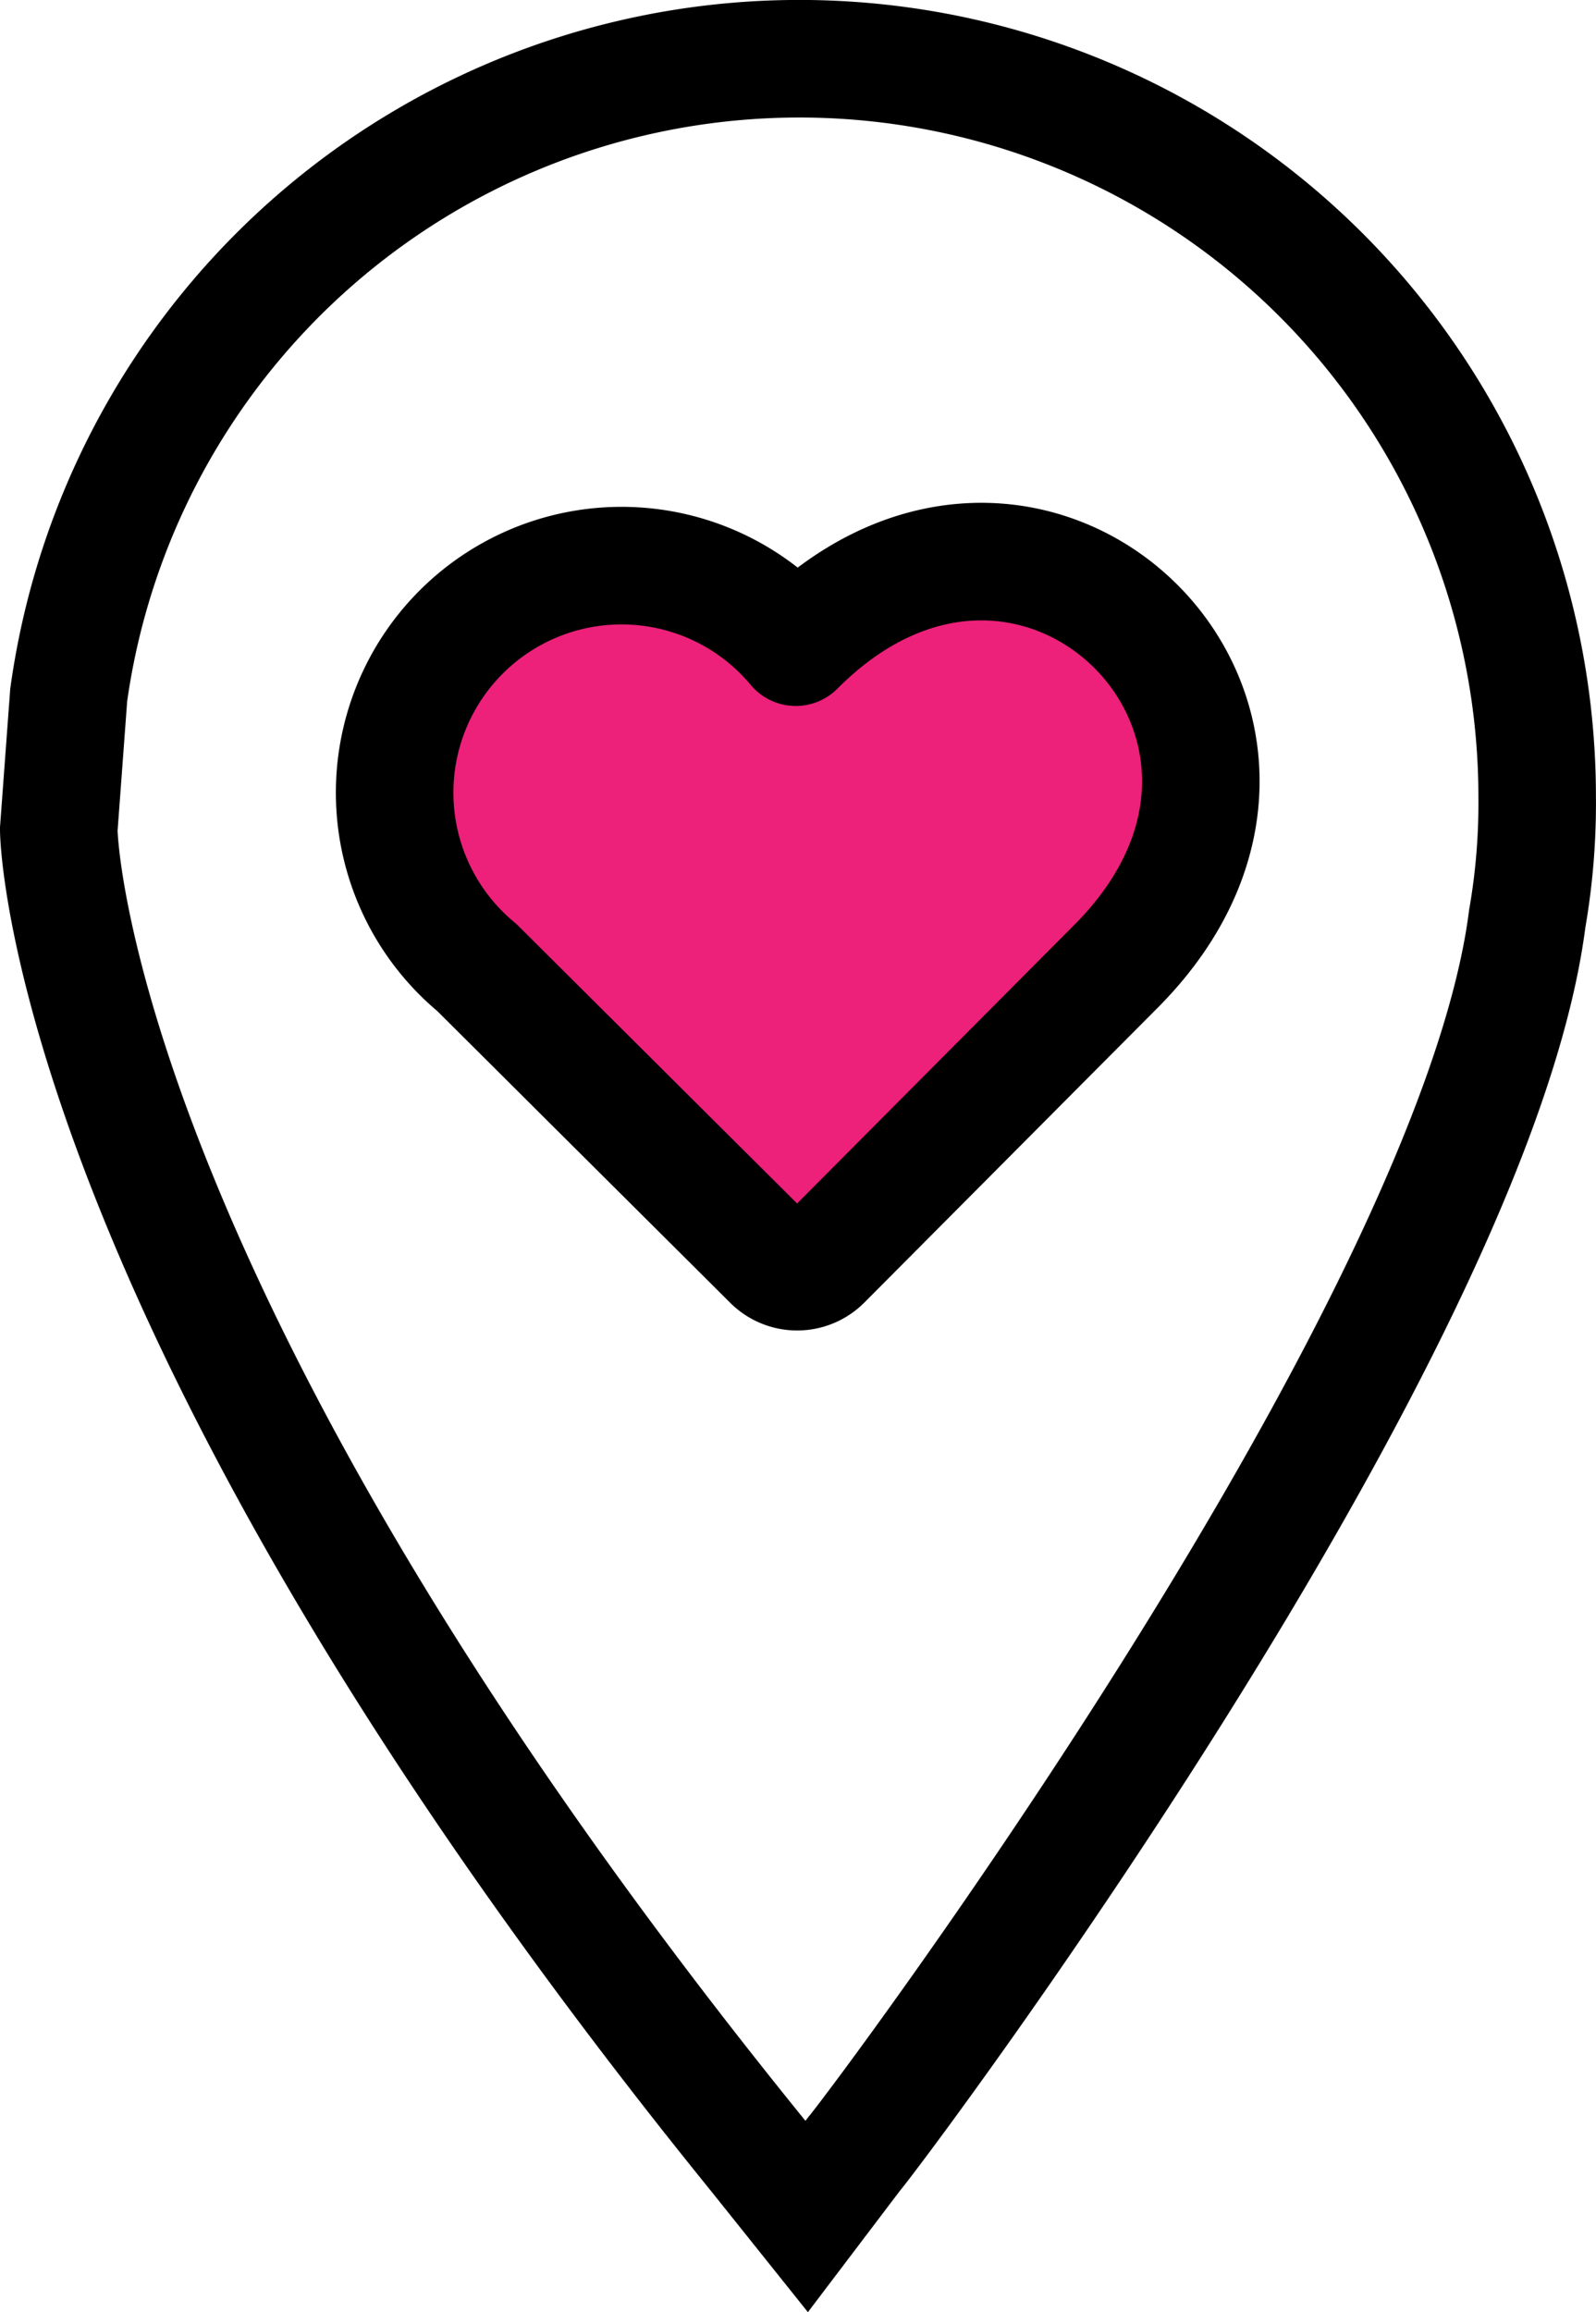 <svg xmlns="http://www.w3.org/2000/svg" xmlns:xlink="http://www.w3.org/1999/xlink" width="23.764" height="34.412" viewBox="0 0 23.764 34.412">
  <defs>
    <clipPath id="clip-path">
      <rect id="Rectangle_265" data-name="Rectangle 265" width="23.764" height="34.412" transform="translate(0 0)" fill="none"/>
    </clipPath>
  </defs>
  <g id="Group_889" data-name="Group 889" transform="translate(0 0)">
    <g id="Group_888" data-name="Group 888" clip-path="url(#clip-path)">
      <path id="Path_1371" data-name="Path 1371" d="M12.011,32.989l-.74-.925C1.171,19.6.875,12.64.875,12.344l.148-2a10.985,10.985,0,0,1,21.865,1.517,9.99,9.99,0,0,1-.148,1.813c-.777,6.105-9.619,17.907-10.026,18.388Z" fill="none" stroke="#000" stroke-linecap="round" stroke-miterlimit="10" stroke-width="1.75"/>
      <path id="Path_1372" data-name="Path 1372" d="M12.249,18.77a.537.537,0,0,1-.759,0L7.1,14.4a3.379,3.379,0,1,1,4.749-4.768c3.568-3.583,8.337,1.166,4.769,4.749Z" fill="#ed207a"/>
      <path id="Path_1373" data-name="Path 1373" d="M12.249,18.77a.537.537,0,0,1-.759,0L7.1,14.4a3.379,3.379,0,1,1,4.749-4.768c3.568-3.583,8.337,1.166,4.769,4.749Z" fill="none" stroke="#000" stroke-linecap="round" stroke-linejoin="round" stroke-width="1.75"/>
    </g>
  </g>
</svg>
